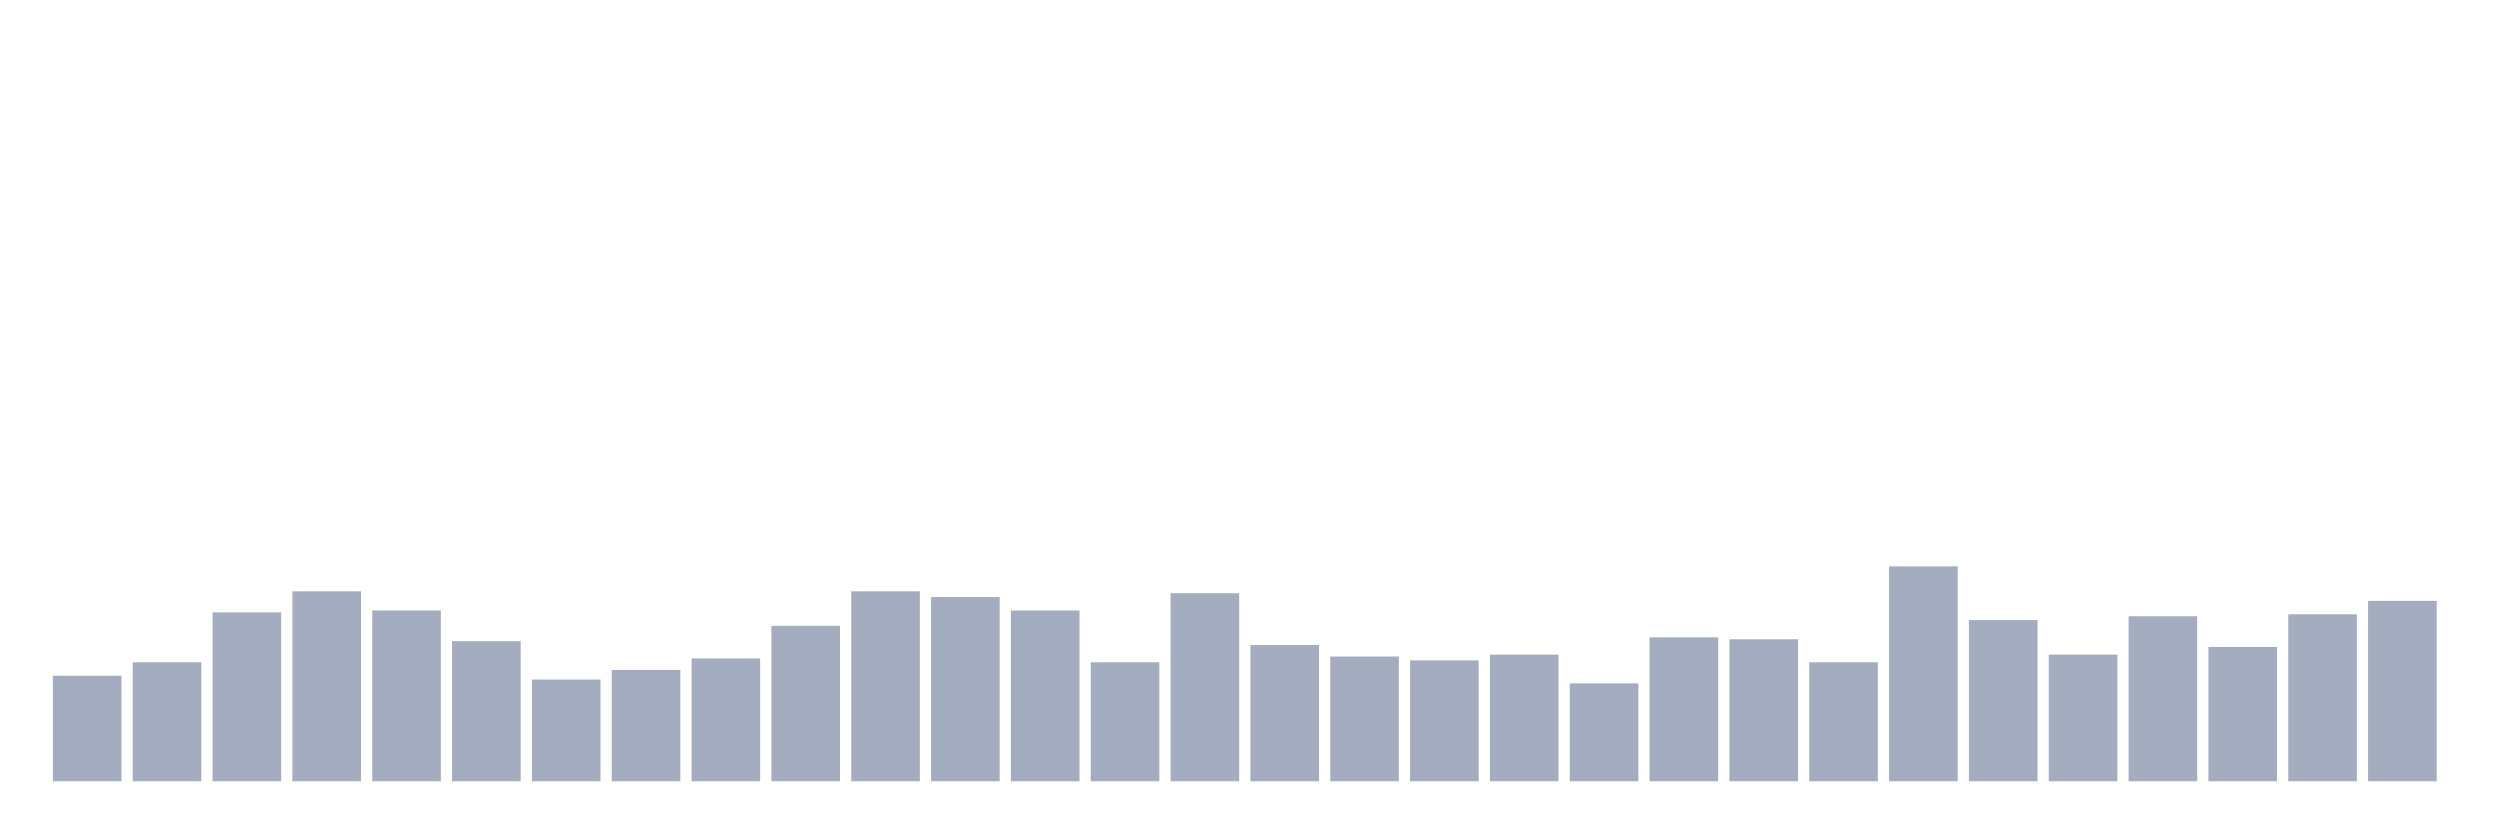<svg xmlns="http://www.w3.org/2000/svg" viewBox="0 0 480 160"><g transform="translate(10,10)"><rect class="bar" x="0.153" width="13.175" y="119.737" height="20.263" fill="rgb(164,173,192)"></rect><rect class="bar" x="15.482" width="13.175" y="117.158" height="22.842" fill="rgb(164,173,192)"></rect><rect class="bar" x="30.81" width="13.175" y="107.579" height="32.421" fill="rgb(164,173,192)"></rect><rect class="bar" x="46.138" width="13.175" y="103.526" height="36.474" fill="rgb(164,173,192)"></rect><rect class="bar" x="61.466" width="13.175" y="107.211" height="32.789" fill="rgb(164,173,192)"></rect><rect class="bar" x="76.794" width="13.175" y="113.105" height="26.895" fill="rgb(164,173,192)"></rect><rect class="bar" x="92.123" width="13.175" y="120.474" height="19.526" fill="rgb(164,173,192)"></rect><rect class="bar" x="107.451" width="13.175" y="118.632" height="21.368" fill="rgb(164,173,192)"></rect><rect class="bar" x="122.779" width="13.175" y="116.421" height="23.579" fill="rgb(164,173,192)"></rect><rect class="bar" x="138.107" width="13.175" y="110.158" height="29.842" fill="rgb(164,173,192)"></rect><rect class="bar" x="153.436" width="13.175" y="103.526" height="36.474" fill="rgb(164,173,192)"></rect><rect class="bar" x="168.764" width="13.175" y="104.632" height="35.368" fill="rgb(164,173,192)"></rect><rect class="bar" x="184.092" width="13.175" y="107.211" height="32.789" fill="rgb(164,173,192)"></rect><rect class="bar" x="199.42" width="13.175" y="117.158" height="22.842" fill="rgb(164,173,192)"></rect><rect class="bar" x="214.748" width="13.175" y="103.895" height="36.105" fill="rgb(164,173,192)"></rect><rect class="bar" x="230.077" width="13.175" y="113.842" height="26.158" fill="rgb(164,173,192)"></rect><rect class="bar" x="245.405" width="13.175" y="116.053" height="23.947" fill="rgb(164,173,192)"></rect><rect class="bar" x="260.733" width="13.175" y="116.789" height="23.211" fill="rgb(164,173,192)"></rect><rect class="bar" x="276.061" width="13.175" y="115.684" height="24.316" fill="rgb(164,173,192)"></rect><rect class="bar" x="291.39" width="13.175" y="121.211" height="18.789" fill="rgb(164,173,192)"></rect><rect class="bar" x="306.718" width="13.175" y="112.368" height="27.632" fill="rgb(164,173,192)"></rect><rect class="bar" x="322.046" width="13.175" y="112.737" height="27.263" fill="rgb(164,173,192)"></rect><rect class="bar" x="337.374" width="13.175" y="117.158" height="22.842" fill="rgb(164,173,192)"></rect><rect class="bar" x="352.702" width="13.175" y="98.737" height="41.263" fill="rgb(164,173,192)"></rect><rect class="bar" x="368.031" width="13.175" y="109.053" height="30.947" fill="rgb(164,173,192)"></rect><rect class="bar" x="383.359" width="13.175" y="115.684" height="24.316" fill="rgb(164,173,192)"></rect><rect class="bar" x="398.687" width="13.175" y="108.316" height="31.684" fill="rgb(164,173,192)"></rect><rect class="bar" x="414.015" width="13.175" y="114.211" height="25.789" fill="rgb(164,173,192)"></rect><rect class="bar" x="429.344" width="13.175" y="107.947" height="32.053" fill="rgb(164,173,192)"></rect><rect class="bar" x="444.672" width="13.175" y="105.368" height="34.632" fill="rgb(164,173,192)"></rect></g></svg>